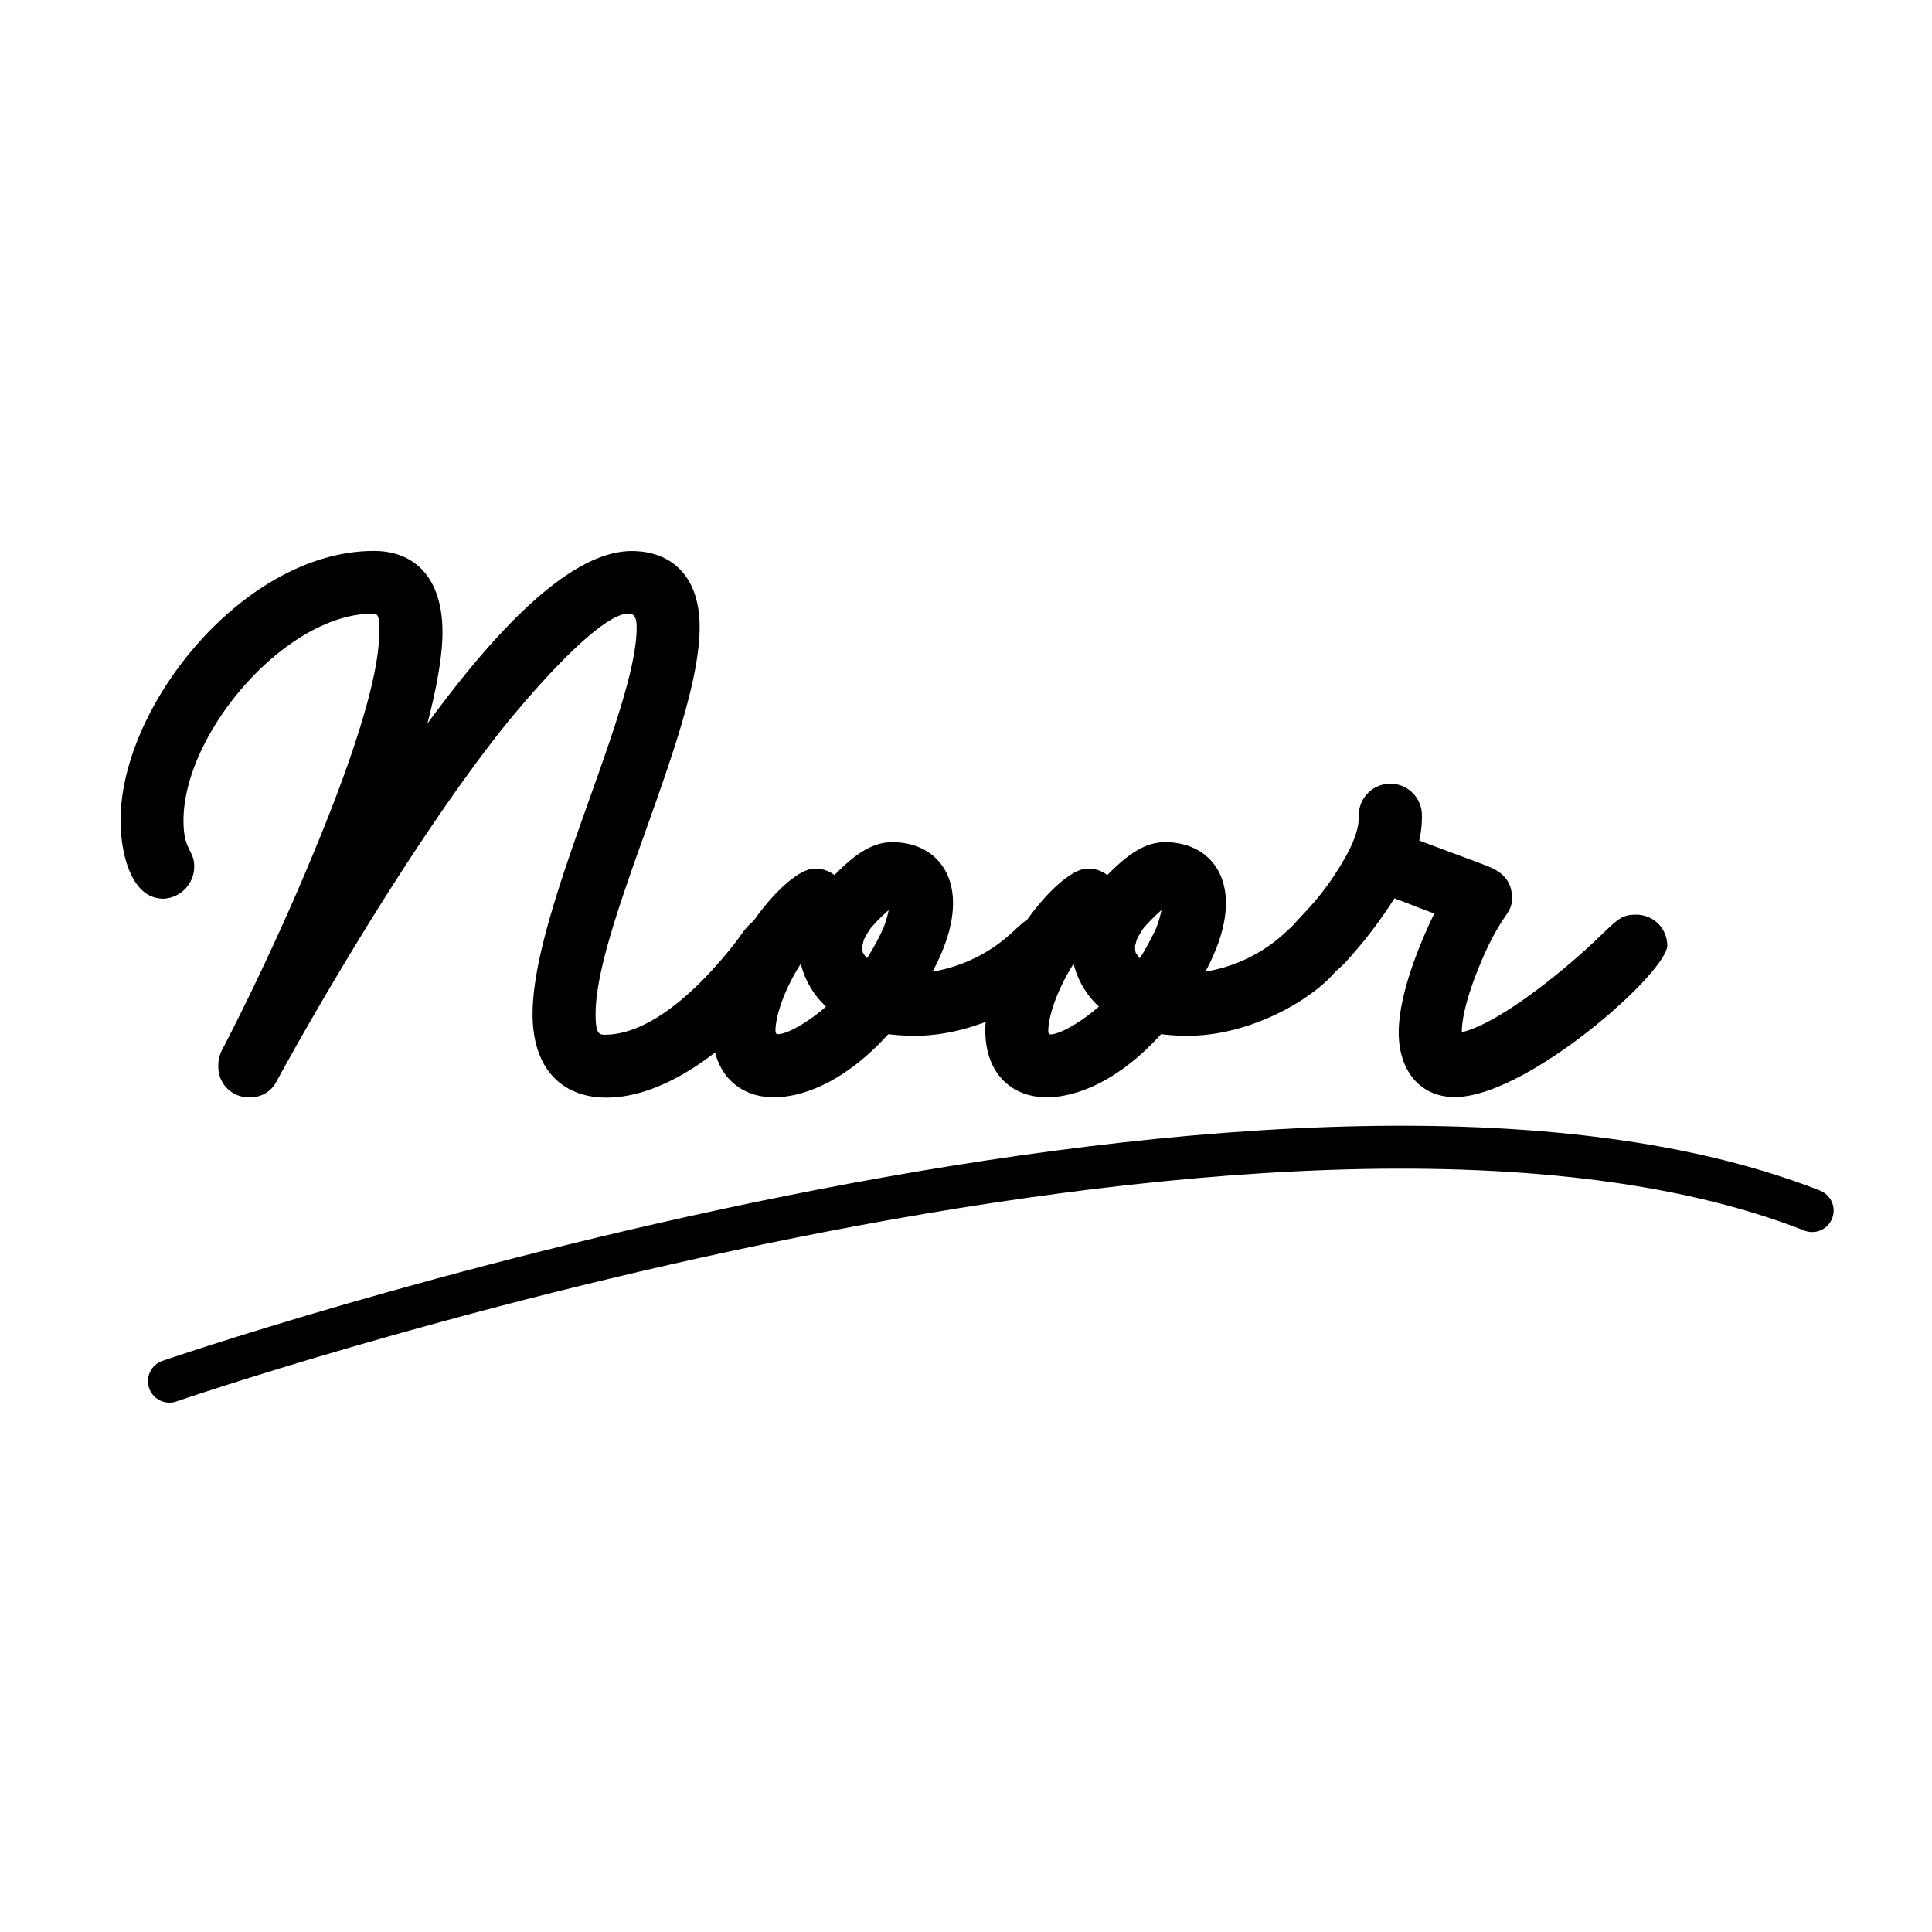 <svg id="Layer_1" data-name="Layer 1" xmlns="http://www.w3.org/2000/svg" viewBox="0 0 360 360"><defs><style>.cls-1{fill:none;stroke:#000;stroke-linecap:round;stroke-miterlimit:10;stroke-width:8px;}</style></defs><path d="M113,204.52c-7.94,0-13.76-5-13.76-15.58,0-19.39,19.39-56.66,19.39-72,0-1.6-.3-2.61-1.51-2.61-6,0-21.3,18.49-25.12,23.51-17.68,22.91-35.77,55-40.49,63.7a5.4,5.4,0,0,1-5,2.92,5.65,5.65,0,0,1-5.83-5.83,6.34,6.34,0,0,1,.7-3c4.42-8.44,11.16-22.51,16.28-34.87,4.32-10.25,13-31.85,13-42.9,0-2.91-.1-3.52-1.2-3.52-16.18,0-35.27,22.21-35.27,38.59,0,5.62,2,5.42,2,8.53a6,6,0,0,1-5.73,6c-6.23,0-8-8.94-8-14.56,0-21.51,23.11-50.24,47.23-50.24,7.43,0,12.76,4.82,12.76,15.17,0,5.12-1.51,12.06-2.82,17,8.54-11.56,24.62-32.15,38.08-32.15,7.44,0,12.66,4.72,12.66,14.16,0,18.89-19.39,55.57-19.39,72.14,0,3.72.7,3.82,1.71,3.82,9.14,0,18.59-9.84,24.21-17,1.81-2.31,3.12-5.22,6.84-5.22a5.73,5.73,0,0,1,5.82,5.93C149.43,181,130.64,204.52,113,204.52Z"/><path d="M170.52,193a40.91,40.91,0,0,1-5-.3c-8,8.84-15.88,11.76-21.31,11.76-6.53,0-11.45-4.42-11.45-12.46,0-13.36,13.46-30.14,19-30.14a5.7,5.7,0,0,1,3.72,1.2c3.11-3.11,6.53-6.13,10.75-6.13,6.63,0,11.35,4.22,11.35,11.36,0,4.32-1.71,8.84-3.82,12.76A28.79,28.79,0,0,0,189,173.37c1.8-1.61,2.91-2.81,5.32-2.81a5.7,5.7,0,0,1,5.93,5.73C200.26,182.21,185.19,193,170.52,193Zm-16.58-5.42a16.06,16.06,0,0,1-4.72-8C145.6,185.23,144.5,190,144.5,192c0,.5.1.7.5.7C146.91,192.66,151,190.15,153.94,187.54Zm11.66-18a33.56,33.56,0,0,0-3.32,3.32,16.32,16.32,0,0,0-1.31,2.21c-.1.4-.2.8-.3,1.1v.71c0,.2.1.4.1.6.2.2.3.5.51.7,0,.11.1.21.3.31a48.76,48.76,0,0,0,3-5.53A20.17,20.17,0,0,0,165.6,169.55Z"/><path d="M221.35,193a41.15,41.15,0,0,1-5-.3c-8,8.84-15.88,11.76-21.3,11.76-6.53,0-11.45-4.42-11.45-12.46,0-13.36,13.46-30.14,19-30.14a5.68,5.68,0,0,1,3.72,1.2c3.12-3.11,6.53-6.13,10.75-6.13,6.63,0,11.36,4.22,11.36,11.36,0,4.32-1.71,8.84-3.82,12.76a28.76,28.76,0,0,0,15.27-7.64c1.81-1.61,2.91-2.81,5.33-2.81a5.7,5.7,0,0,1,5.92,5.73C251.09,182.21,236,193,221.35,193Zm-16.57-5.42a16.07,16.07,0,0,1-4.73-8c-3.61,5.73-4.72,10.45-4.72,12.46,0,.5.1.7.5.7C197.74,192.66,201.86,190.15,204.78,187.54Zm11.65-18a35.87,35.87,0,0,0-3.32,3.32,15.5,15.5,0,0,0-1.3,2.21c-.1.4-.2.8-.3,1.1v.71c0,.2.1.4.1.6.2.2.3.5.5.7,0,.11.1.21.3.31a48.81,48.81,0,0,0,3-5.53A19.27,19.27,0,0,0,216.43,169.55Z"/><path d="M271.08,204.42c-6.63,0-10.45-5.13-10.45-12s3.62-16,6.63-22.2c-2.51-.91-4.92-1.91-7.43-2.82a84.45,84.45,0,0,1-6.53,8.95c-3.52,4.12-5,5.82-7.94,5.82a5.77,5.77,0,0,1-5.93-5.72c0-4.63,4.12-5,10.25-15,1.61-2.62,3.52-6.13,3.52-9.25a5.88,5.88,0,1,1,11.75-.1,18.86,18.86,0,0,1-.5,4.52c9.65,3.62,12.16,4.52,12.86,4.83,2.82,1.1,4.42,2.91,4.42,5.82s-1.2,2.41-4.42,9c-2,4.22-4.92,11.45-4.92,16.07,7-1.71,18.39-11.05,23.81-16.07,4.92-4.53,5.53-5.83,8.54-5.83a5.76,5.76,0,0,1,5.93,5.73C310.67,181.21,284.55,204.42,271.08,204.42Z"/><path class="cls-1" d="M31.57,257.36s206.28-71,306.1-31.79"/></svg>